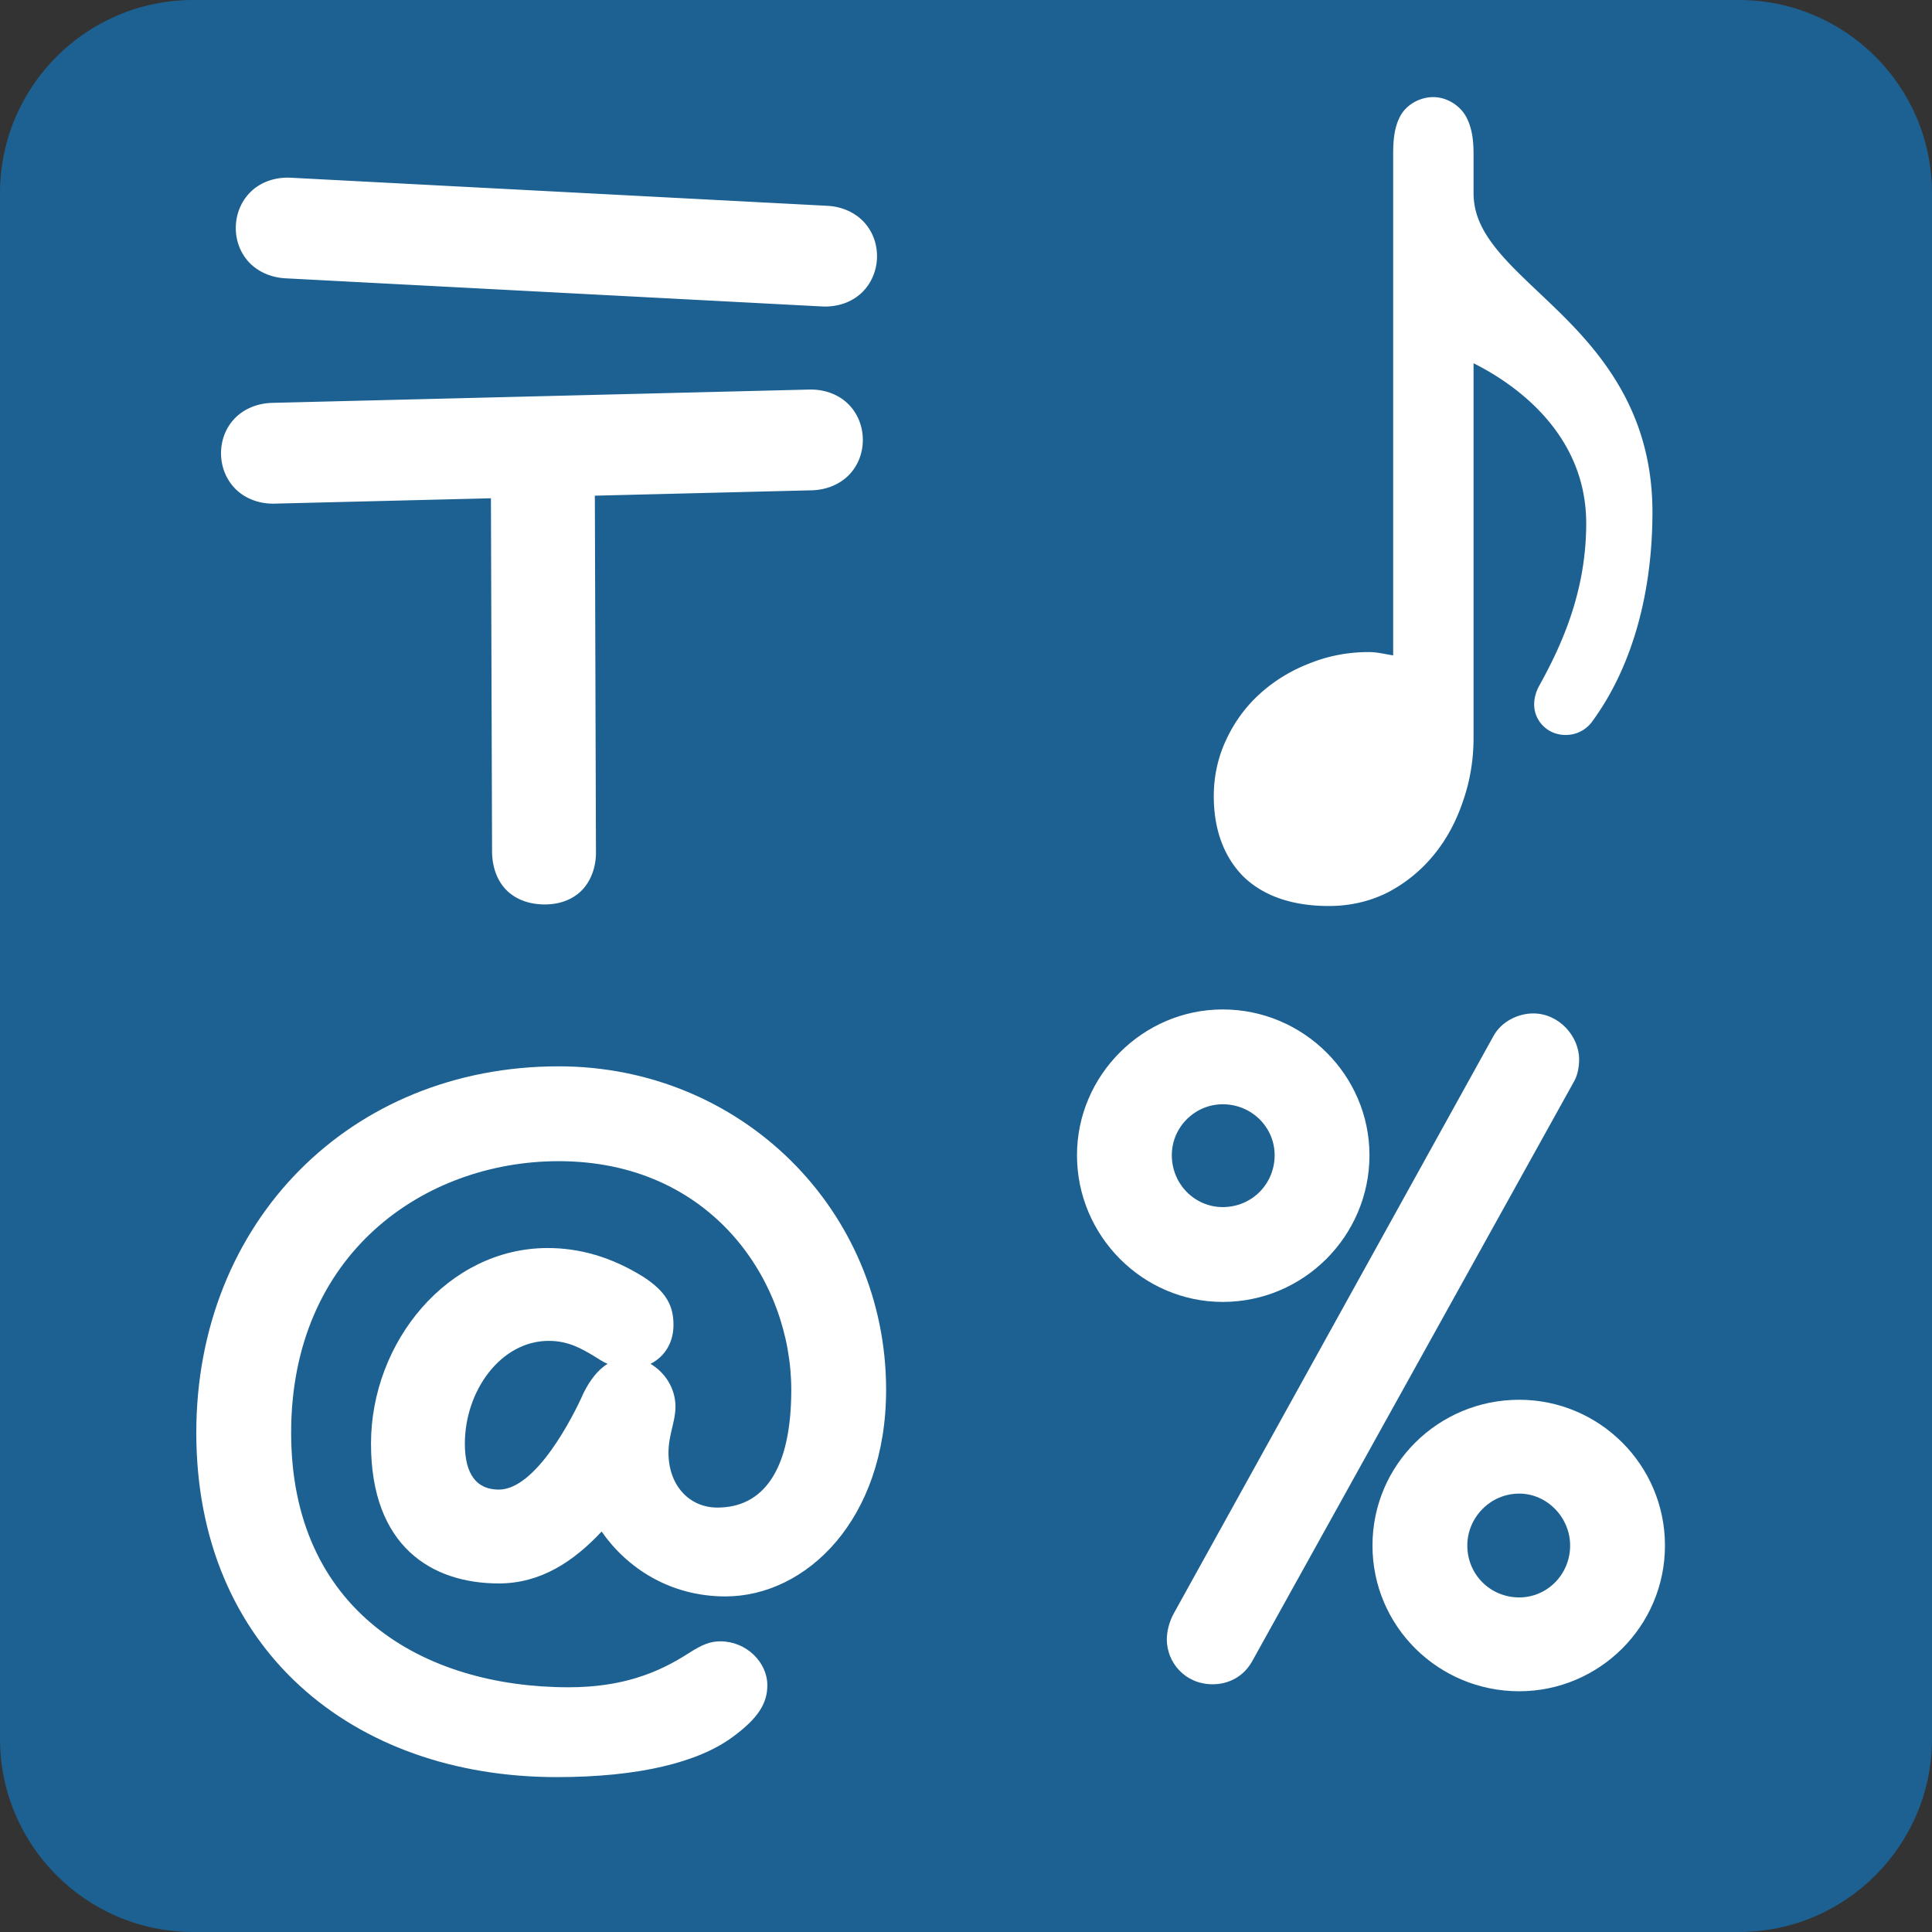 <?xml version='1.0' encoding='UTF-8'?>
<svg xmlns="http://www.w3.org/2000/svg" xmlns:svg="http://www.w3.org/2000/svg" viewBox="0 0 128 128" version="1.1" xml:space="preserve" style="fill-rule:evenodd;clip-rule:evenodd;stroke-linejoin:round;stroke-miterlimit:2" id="svg40578"><rect x="0" y="0" width="128" height="128" fill="#333333" stroke="none"/><defs id="defs40582">
        
    
            
        
        
    
            
        </defs>
    <path d="M128,12.8C128,5.735 122.265,0 115.2,0L12.8,0C5.735,0 0,5.735 0,12.8L0,115.2C0,122.265 5.735,128 12.8,128L115.2,128C122.265,128 128,122.265 128,115.2L128,12.8Z" style="fill:rgb(28,97,146)" id="path40556"/>
    <path id="path931" style="color:#000000;clip-rule:nonzero;fill:#ffffff;fill-rule:nonzero;stroke-width:2;stroke-linejoin:miter;-inkscape-stroke:none" d="M 94.975 6.434 C 94.067 6.425 93.173 6.941 92.773 7.688 C 92.374 8.434 92.301 9.271 92.301 10.238 L 92.301 43.422 C 91.765 43.34 91.25 43.201 90.686 43.201 C 89.318 43.201 88.003 43.45 86.766 43.949 C 85.542 44.421 84.445 45.088 83.494 45.943 C 82.557 46.785 81.806 47.804 81.258 48.971 C 80.698 50.14 80.416 51.419 80.416 52.76 C 80.416 54.91 81.063 56.758 82.389 58.084 A 1 1 0 0 0 82.402 58.096 C 83.77 59.411 85.714 60.025 88.037 60.025 C 89.449 60.025 90.78 59.719 91.979 59.107 A 1 1 0 0 0 91.992 59.1 C 93.162 58.479 94.176 57.646 95.012 56.619 C 95.844 55.597 96.482 54.409 96.926 53.082 C 97.393 51.749 97.627 50.344 97.627 48.885 L 97.627 24.066 C 100.073 25.29 105.09 28.539 105.09 34.674 C 105.09 39.07 103.558 42.591 101.988 45.412 C 101.682 45.963 101.566 46.575 101.695 47.129 C 101.825 47.682 102.186 48.13 102.617 48.391 C 103.497 48.923 104.777 48.77 105.477 47.816 C 108.25 44.04 109.479 39.042 109.479 33.932 C 109.479 27.485 106.27 23.575 103.252 20.623 C 101.743 19.147 100.283 17.877 99.252 16.625 C 98.221 15.373 97.627 14.21 97.627 12.779 L 97.627 10.238 C 97.627 9.362 97.546 8.534 97.164 7.789 C 96.783 7.044 95.925 6.443 94.975 6.434 z "/>
    <g transform="translate(15.825,111.058)" id="g40566">
        <g id="text893">
            <g aria-label="@" id="text40563" style="fill:#ffffff"><path d="m 21.058,6.68 c 5.49,0 9.392,-0.992 11.64,-2.646 1.72,-1.257 2.315,-2.249 2.315,-3.439 0,-1.521 -1.389,-2.91 -3.109,-2.91 -0.661,0 -1.191,0.198 -2.116,0.794 -2.05,1.323 -4.431,2.249 -7.937,2.249 -9.656,0 -18.387,-5.093 -18.387,-16.865 0,-11.905 8.863,-17.99 17.725,-17.99 10.119,0 15.41,7.937 15.41,15.146 0,5.423 -1.918,7.804 -4.894,7.804 -1.852,0 -3.241,-1.455 -3.241,-3.638 0,-1.191 0.463,-2.05 0.463,-3.042 0,-1.191 -0.661,-2.249 -1.653,-2.844 0.926,-0.463 1.521,-1.389 1.521,-2.579 0,-1.257 -0.463,-2.183 -1.984,-3.175 -2.116,-1.323 -4.233,-1.918 -6.349,-1.918 -6.614,0 -11.707,6.217 -11.707,12.963 0,6.812 4.034,9.259 8.466,9.259 2.778,0 4.96,-1.455 6.812,-3.439 1.653,2.381 4.497,4.299 8.201,4.299 5.357,0 10.648,-5.093 10.648,-13.691 0,-11.905 -9.59,-21.429 -21.694,-21.429 -13.823,0 -24.008,10.318 -24.008,24.273 0,14.286 10.318,22.818 23.876,22.818 z M 14.973,-15.41 c 0,-3.505 2.381,-6.812 5.556,-6.812 1.323,0 2.183,0.529 2.976,0.992 0.331,0.198 0.595,0.397 0.926,0.529 -0.661,0.397 -1.191,1.124 -1.587,1.918 -0.728,1.653 -3.175,6.415 -5.622,6.415 -1.455,0 -2.249,-0.992 -2.249,-3.042 z" id="path14"/></g>
        </g>
    </g>
    <path id="path918" style="color:#000000;clip-rule:nonzero;fill:#ffffff;fill-rule:nonzero;stroke:none;stroke-width:2;stroke-linejoin:miter;-inkscape-stroke:none" d="M 18.877 11.773 C 17.979 11.813 17.19 12.152 16.635 12.684 C 16 13.292 15.67 14.107 15.627 14.926 C 15.584 15.744 15.829 16.591 16.396 17.262 C 16.964 17.933 17.861 18.384 18.92 18.439 L 54.457 20.303 C 55.516 20.358 56.457 20.001 57.092 19.393 C 57.726 18.785 58.057 17.969 58.1 17.15 C 58.142 16.332 57.898 15.485 57.33 14.814 C 56.762 14.143 55.866 13.69 54.807 13.635 L 19.27 11.775 C 19.137 11.768 19.005 11.768 18.877 11.773 z M 53.609 25.809 L 18.035 26.691 C 16.975 26.718 16.063 27.145 15.477 27.801 C 14.89 28.456 14.624 29.296 14.645 30.115 C 14.665 30.935 14.974 31.759 15.592 32.385 C 16.21 33.01 17.141 33.394 18.201 33.367 L 32.525 33.012 L 32.6 56.396 C 32.603 57.509 32.985 58.453 33.639 59.055 C 34.293 59.657 35.127 59.887 35.906 59.918 C 36.685 59.949 37.539 59.793 38.254 59.246 C 38.969 58.699 39.439 57.76 39.484 56.629 A 1 1 0 0 0 39.484 56.586 L 39.41 32.84 L 53.775 32.484 C 54.836 32.458 55.748 32.028 56.334 31.373 C 56.92 30.718 57.184 29.878 57.164 29.059 C 57.144 28.239 56.837 27.414 56.219 26.789 C 55.601 26.164 54.67 25.782 53.609 25.809 z "/>
    <g transform="translate(83.161,111.19)" id="g40576">
        <g id="text921">
            <g aria-label="%" id="text40573" style="fill:#ffffff"><path d="m -2.152,-24.934 c 5.357,0 9.722,-4.365 9.722,-9.722 0,-5.291 -4.365,-9.656 -9.722,-9.656 -5.291,0 -9.656,4.365 -9.656,9.656 0,5.357 4.365,9.722 9.656,9.722 z m -0.661,25.331 c 0.992,0 2.05,-0.463 2.646,-1.587 L 21.129,-39.551 c 0.265,-0.463 0.331,-1.058 0.331,-1.455 0,-1.521 -1.323,-3.042 -3.042,-3.042 -0.992,0 -2.116,0.529 -2.646,1.521 L -5.393,-4.299 c -0.331,0.595 -0.463,1.257 -0.463,1.72 0,1.521 1.191,2.976 3.042,2.976 z m 0.661,-31.614 c -1.852,0 -3.373,-1.521 -3.373,-3.439 0,-1.852 1.521,-3.373 3.373,-3.373 1.918,0 3.439,1.521 3.439,3.373 0,1.918 -1.521,3.439 -3.439,3.439 z M 17.491,0.86 c 5.291,0 9.656,-4.299 9.656,-9.656 0,-5.357 -4.365,-9.656 -9.656,-9.656 -5.357,0 -9.722,4.299 -9.722,9.656 0,5.357 4.365,9.656 9.722,9.656 z m 0,-6.217 c -1.918,0 -3.439,-1.521 -3.439,-3.439 0,-1.852 1.521,-3.439 3.439,-3.439 1.852,0 3.373,1.587 3.373,3.439 0,1.918 -1.521,3.439 -3.373,3.439 z" id="path17"/></g>
        </g>
    </g>
</svg>
